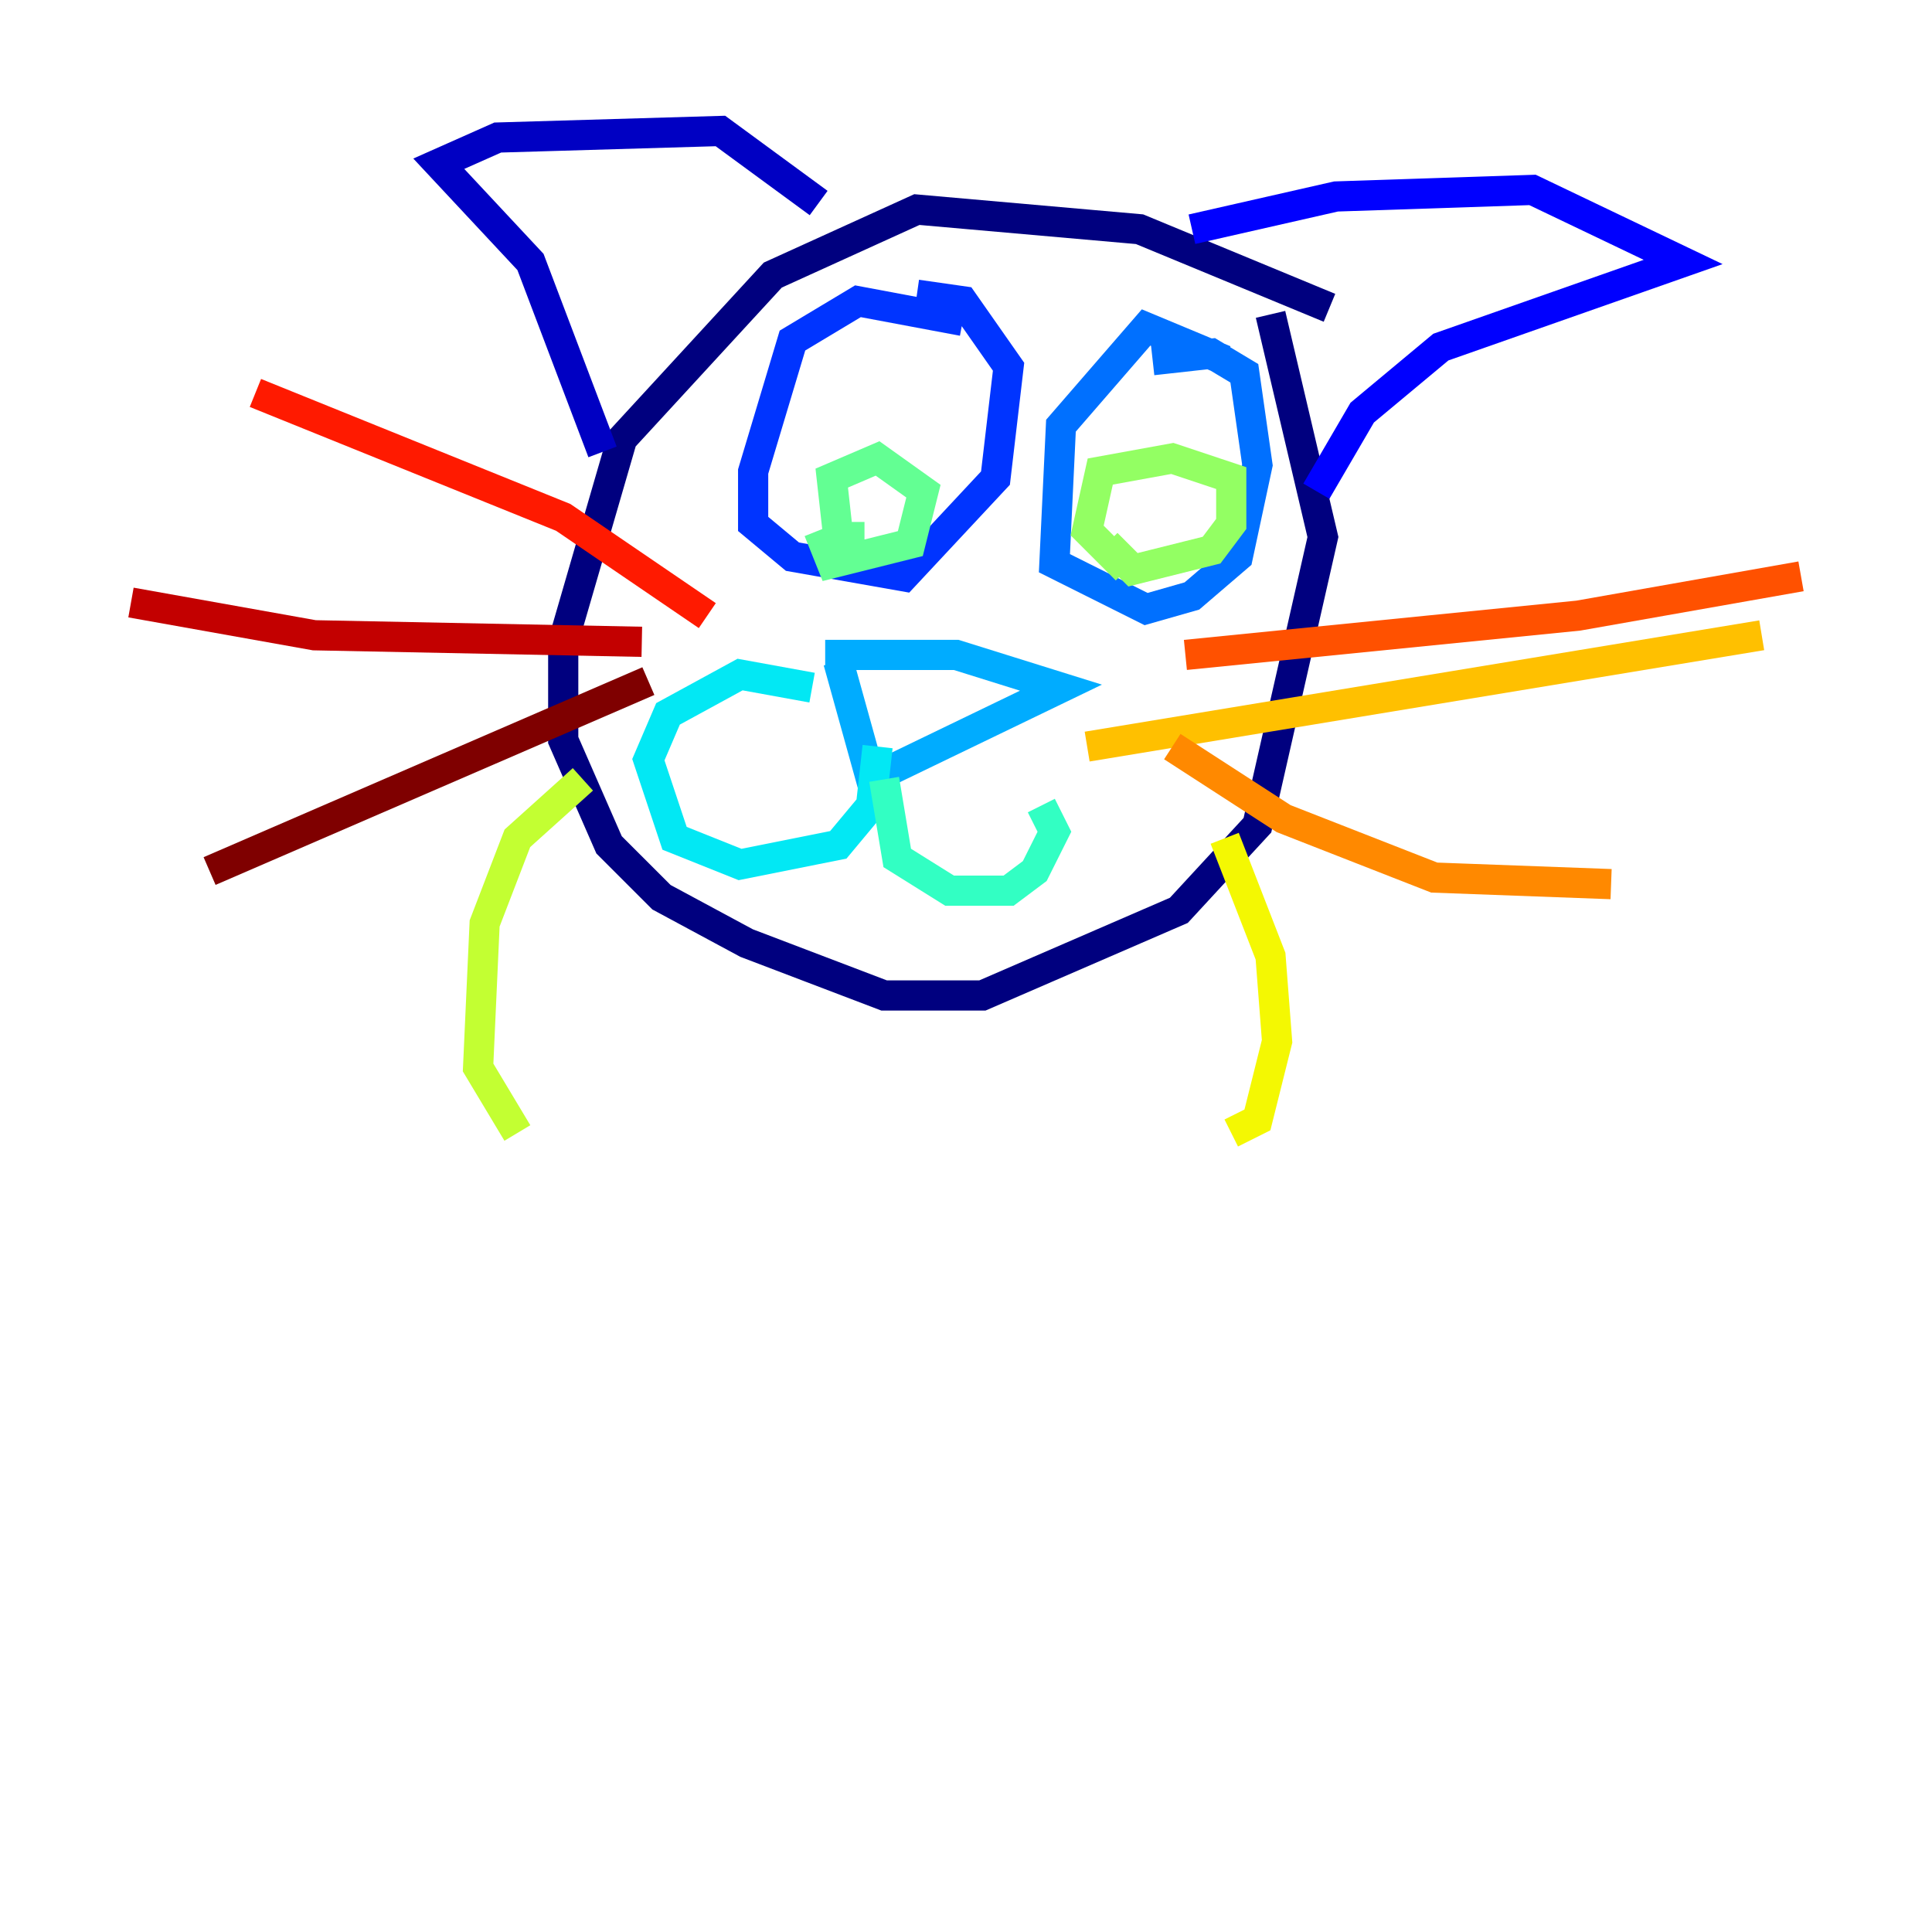 <?xml version="1.0" encoding="utf-8" ?>
<svg baseProfile="tiny" height="128" version="1.2" viewBox="0,0,128,128" width="128" xmlns="http://www.w3.org/2000/svg" xmlns:ev="http://www.w3.org/2001/xml-events" xmlns:xlink="http://www.w3.org/1999/xlink"><defs /><polyline fill="none" points="88.081,20.393 75.498,15.186 60.746,13.885 51.2,18.224 41.22,29.071 37.315,42.522 37.315,49.031 40.352,55.973 43.824,59.444 49.464,62.481 58.576,65.953 65.085,65.953 78.102,60.312 83.308,54.671 87.647,35.58 84.176,20.827" stroke="#00007f" stroke-width="2" /><polyline fill="none" points="39.919,29.939 35.146,17.356 29.071,10.848 32.976,9.112 47.729,8.678 54.237,13.451" stroke="#0000c3" stroke-width="2" /><polyline fill="none" points="78.969,15.186 88.515,13.017 101.532,12.583 111.512,17.356 95.458,22.997 90.251,27.336 87.214,32.542" stroke="#0000ff" stroke-width="2" /><polyline fill="none" points="63.783,21.261 56.841,19.959 52.502,22.563 49.898,31.241 49.898,34.712 52.502,36.881 59.878,38.183 65.953,31.675 66.82,24.298 63.783,19.959 60.746,19.525" stroke="#0034ff" stroke-width="2" /><polyline fill="none" points="81.139,23.864 75.932,21.695 70.291,28.203 69.858,37.315 75.932,40.352 78.969,39.485 82.007,36.881 83.308,30.807 82.441,24.732 80.271,23.43 76.366,23.864" stroke="#0070ff" stroke-width="2" /><polyline fill="none" points="55.539,43.824 57.709,51.634 70.291,45.559 63.349,43.39 54.671,43.39" stroke="#00acff" stroke-width="2" /><polyline fill="none" points="58.142,49.464 57.709,53.37 55.539,55.973 49.031,57.275 44.691,55.539 42.956,50.332 44.258,47.295 49.031,44.691 53.803,45.559" stroke="#02e8f4" stroke-width="2" /><polyline fill="none" points="58.576,51.634 59.444,56.841 62.915,59.01 66.82,59.01 68.556,57.709 69.858,55.105 68.99,53.37" stroke="#32ffc3" stroke-width="2" /><polyline fill="none" points="57.275,35.58 55.539,35.58 55.105,31.675 58.142,30.373 61.18,32.542 60.312,36.014 55.105,37.315 54.237,35.146" stroke="#63ff93" stroke-width="2" /><polyline fill="none" points="74.63,37.749 72.027,35.146 72.895,31.241 77.668,30.373 81.573,31.675 81.573,34.712 80.271,36.447 75.064,37.749 73.329,36.014" stroke="#93ff63" stroke-width="2" /><polyline fill="none" points="38.617,51.634 34.278,55.539 32.108,61.18 31.675,70.725 34.278,75.064" stroke="#c3ff32" stroke-width="2" /><polyline fill="none" points="81.139,55.539 84.176,63.349 84.61,68.99 83.308,74.197 81.573,75.064" stroke="#f4f802" stroke-width="2" /><polyline fill="none" points="72.027,49.464 116.719,42.088" stroke="#ffc000" stroke-width="2" /><polyline fill="none" points="77.668,49.464 85.044,54.237 95.024,58.142 106.739,58.576" stroke="#ff8900" stroke-width="2" /><polyline fill="none" points="78.536,43.39 104.57,40.786 119.322,38.183" stroke="#ff5100" stroke-width="2" /><polyline fill="none" points="46.861,40.786 37.315,34.278 16.922,26.034" stroke="#ff1a00" stroke-width="2" /><polyline fill="none" points="42.522,42.522 20.827,42.088 8.678,39.919" stroke="#c30000" stroke-width="2" /><polyline fill="none" points="42.956,45.125 13.885,57.709" stroke="#7f0000" stroke-width="2" /></svg>